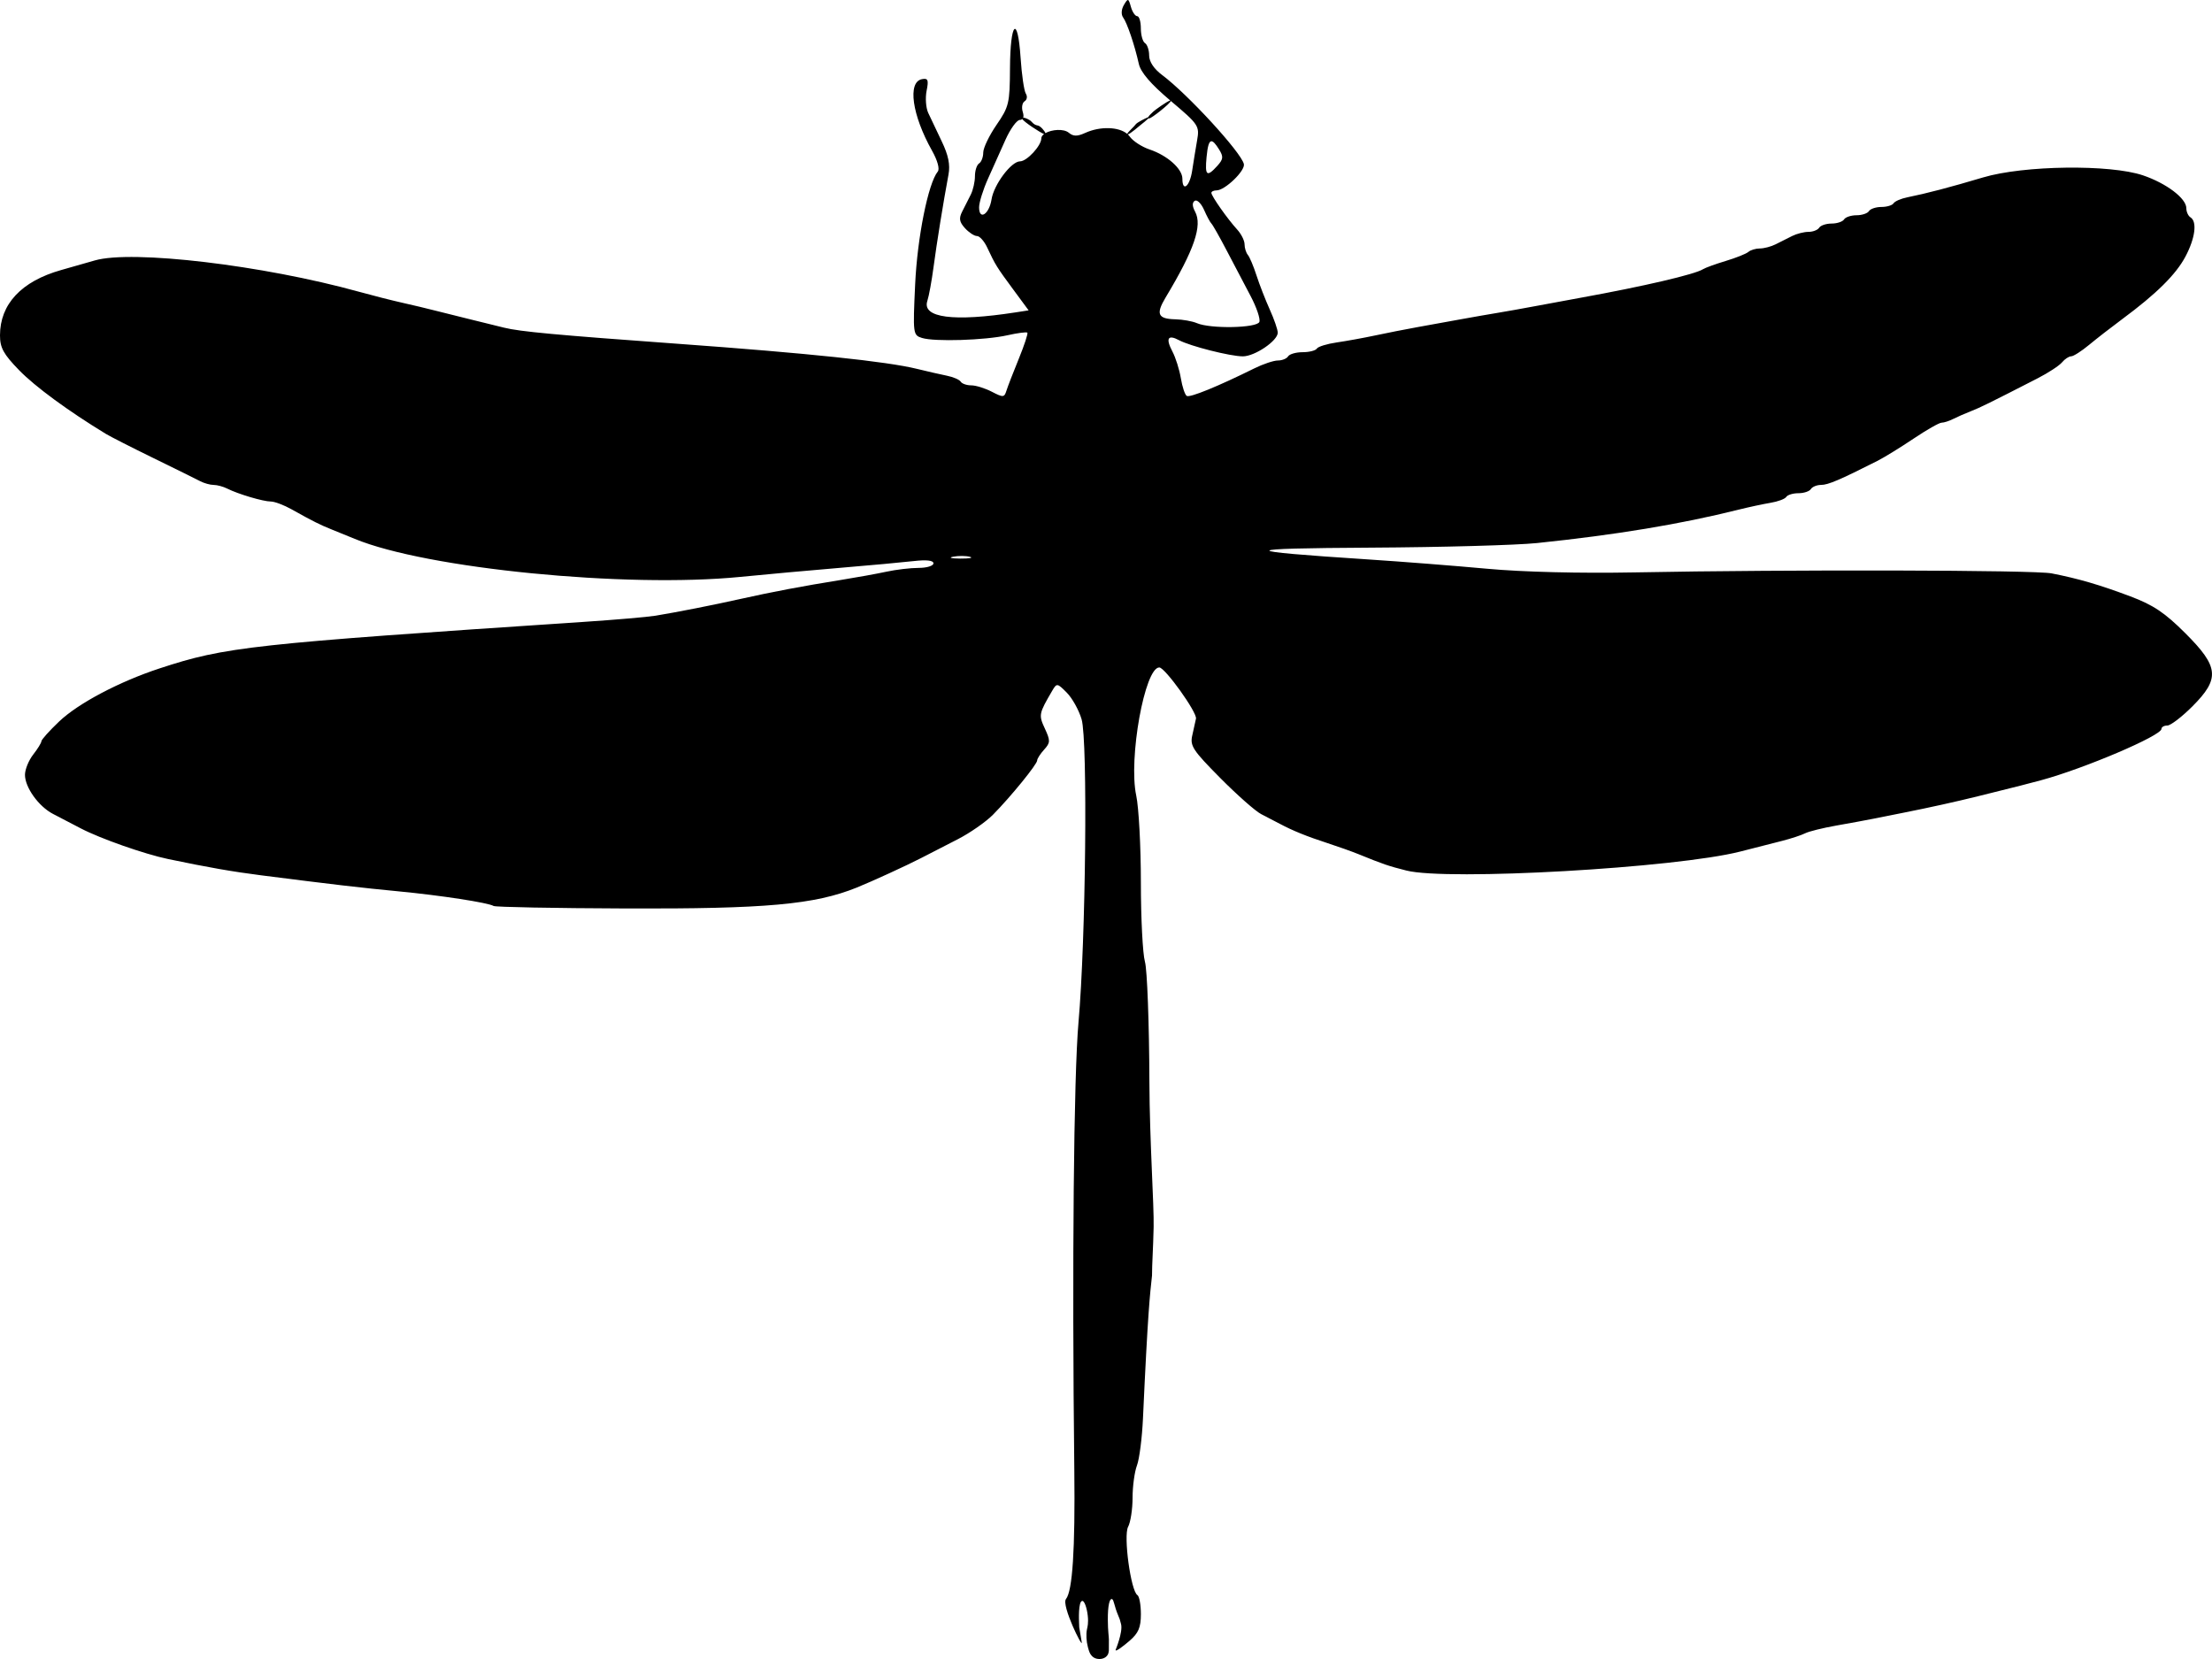 <?xml version="1.0" encoding="UTF-8" standalone="no"?>
<!-- Created with Inkscape (http://www.inkscape.org/) -->

<svg
   xmlns:dc="http://purl.org/dc/elements/1.1/"
   xmlns:cc="http://creativecommons.org/ns#"
   xmlns:rdf="http://www.w3.org/1999/02/22-rdf-syntax-ns#"
   xmlns:svg="http://www.w3.org/2000/svg"
   xmlns="http://www.w3.org/2000/svg"
   xmlns:sodipodi="http://sodipodi.sourceforge.net/DTD/sodipodi-0.dtd"
   xmlns:inkscape="http://www.inkscape.org/namespaces/inkscape"
   width="90.285mm"
   height="67.715mm"
   viewBox="0 0 319.908 239.935"
   id="svg4404"
   version="1.1"
   inkscape:version="0.91 r13725"
   sodipodi:docname="ic_d_odo.svg">
  <defs
     id="defs4406" />
  <sodipodi:namedview
     id="base"
     pagecolor="#ffffff"
     bordercolor="#666666"
     borderopacity="1.0"
     inkscape:pageopacity="0.0"
     inkscape:pageshadow="2"
     inkscape:zoom="1.4142136"
     inkscape:cx="11.97815"
     inkscape:cy="124.97306"
     inkscape:document-units="px"
     inkscape:current-layer="layer1"
     showgrid="false"
     inkscape:window-width="1366"
     inkscape:window-height="716"
     inkscape:window-x="-8"
     inkscape:window-y="-8"
     inkscape:window-maximized="1"
     fit-margin-top="0"
     fit-margin-left="0"
     fit-margin-right="0"
     fit-margin-bottom="0" />
  <g
     inkscape:label="Layer 1"
     inkscape:groupmode="layer"
     id="layer1"
     transform="translate(-385.117,-408.387)">
    <path
       style="fill:#000000"
       d="m 548.258,408.391 c -0.136,-0.036 -0.301,0.211 -0.598,0.713 -0.373,0.632 -0.422,1.379 -0.117,1.799 0.588,0.808 1.672,4.011 2.275,6.719 0.273,1.224 1.708,2.895 4.543,5.295 -0.457,0.111 -2.242,1.402 -2.445,1.605 -0.6,0.6 -0.459,0.422 -0.6,0.6 -0.074,0.093 -0.107,0.149 -0.141,0.209 -0.466,0.19 -1.569,0.744 -1.795,1.023 -0.173,0.28 -1.159,1.141 -1.24,1.396 -1.212,-1.031 -3.901,-1.133 -6.078,-0.141 -1.147,0.523 -1.718,0.517 -2.371,-0.025 -0.744,-0.618 -2.467,-0.471 -3.379,0.055 -0.13,-0.341 -0.716,-1.032 -1.102,-1.098 -0.663,-0.113 -0.809,-0.54 -1.148,-0.758 -0.322,-0.207 -0.737,-0.392 -0.963,-0.379 0.065,-0.197 0.047,-0.476 -0.066,-0.832 -0.201,-0.632 -0.079,-1.325 0.27,-1.541 0.349,-0.216 0.427,-0.712 0.174,-1.102 -0.253,-0.39 -0.595,-2.734 -0.76,-5.209 -0.418,-6.264 -1.494,-5.196 -1.531,1.52 -0.028,5.09 -0.146,5.586 -1.949,8.207 -1.056,1.535 -1.92,3.333 -1.92,3.996 0,0.664 -0.27,1.374 -0.6,1.578 -0.33,0.204 -0.6,1.034 -0.6,1.844 0,0.81 -0.272,2.009 -0.602,2.664 -0.33,0.656 -0.888,1.758 -1.24,2.449 -0.502,0.985 -0.418,1.505 0.393,2.4 0.569,0.628 1.352,1.143 1.74,1.143 0.388,0 1.053,0.743 1.477,1.65 1.177,2.52 1.369,2.829 3.764,6.076 l 2.232,3.025 -1.932,0.299 c -8.925,1.379 -13.518,0.779 -12.717,-1.664 0.232,-0.707 0.634,-2.907 0.896,-4.887 0.463,-3.498 1.408,-9.342 2.164,-13.389 0.265,-1.42 -0.015,-2.795 -0.979,-4.801 -0.742,-1.546 -1.624,-3.402 -1.957,-4.125 -0.333,-0.723 -0.437,-2.158 -0.23,-3.191 0.314,-1.569 0.204,-1.846 -0.668,-1.68 -2.12,0.404 -1.443,5.195 1.461,10.361 0.783,1.393 1.124,2.634 0.824,3 -1.389,1.698 -2.96,9.527 -3.275,16.336 -0.331,7.149 -0.309,7.321 0.982,7.73 1.799,0.571 9.112,0.343 12.367,-0.387 1.462,-0.328 2.756,-0.497 2.877,-0.377 0.121,0.121 -0.435,1.816 -1.234,3.77 -0.799,1.953 -1.605,4.034 -1.789,4.623 -0.309,0.99 -0.469,1.002 -2.115,0.15 -0.98,-0.507 -2.318,-0.922 -2.975,-0.922 -0.657,0 -1.343,-0.239 -1.523,-0.531 -0.18,-0.292 -1.073,-0.679 -1.984,-0.861 -0.912,-0.183 -2.872,-0.632 -4.357,-0.996 -4.358,-1.069 -15.71,-2.259 -34.5,-3.619 -17.713,-1.282 -22.921,-1.765 -25.201,-2.336 -1.32,-0.33 -3.615,-0.896 -5.1,-1.256 -1.485,-0.36 -3.644,-0.898 -4.799,-1.197 -1.155,-0.299 -3.316,-0.815 -4.801,-1.146 -1.485,-0.332 -4.321,-1.051 -6.301,-1.6 -13.873,-3.841 -32.783,-6.083 -38.18,-4.525 -1.275,0.368 -3.467,0.993 -4.869,1.389 -5.755,1.624 -8.85,4.93 -8.85,9.453 0,1.79 0.503,2.707 2.764,5.033 2.32,2.387 7.112,5.904 12.553,9.213 0.651,0.396 3.748,1.973 6.883,3.504 3.135,1.531 6.169,3.029 6.742,3.33 0.573,0.301 1.453,0.547 1.957,0.547 0.504,0 1.386,0.238 1.959,0.527 1.582,0.799 5.204,1.873 6.316,1.873 0.544,0 1.906,0.514 3.025,1.143 2.962,1.663 4.119,2.245 5.801,2.912 0.825,0.327 2.309,0.932 3.299,1.342 10.384,4.302 39.239,7.146 55.801,5.5 3.63,-0.361 10.11,-0.948 14.4,-1.307 4.29,-0.358 9.081,-0.798 10.648,-0.977 1.861,-0.212 2.852,-0.099 2.852,0.33 0,0.361 -0.961,0.656 -2.135,0.656 -1.174,0 -3.267,0.247 -4.65,0.547 -1.384,0.3 -4.405,0.847 -6.715,1.217 -5.342,0.855 -9.845,1.707 -14.4,2.725 -3.973,0.887 -9.067,1.893 -12.301,2.426 -1.155,0.19 -5.88,0.596 -10.5,0.902 -48.049,3.19 -51.685,3.589 -61.199,6.713 -5.86,1.924 -11.781,5.052 -14.551,7.688 -1.403,1.334 -2.555,2.62 -2.562,2.855 -0.007,0.236 -0.542,1.103 -1.188,1.928 -0.645,0.825 -1.179,2.134 -1.186,2.908 -0.017,1.812 1.962,4.583 4.051,5.67 0.899,0.468 2.715,1.413 4.035,2.102 2.831,1.476 9.209,3.714 12.6,4.422 5.843,1.22 9.302,1.825 13.5,2.361 10.344,1.321 14.399,1.794 19.801,2.311 6.141,0.587 13.02,1.645 13.787,2.119 0.261,0.161 8.816,0.324 19.012,0.361 20.34,0.075 27.417,-0.562 33.5,-3.018 2.2,-0.888 7.175,-3.168 9.301,-4.264 1.155,-0.595 3.547,-1.824 5.316,-2.73 1.769,-0.906 4.064,-2.505 5.1,-3.553 2.552,-2.58 6.385,-7.289 6.385,-7.844 0,-0.248 0.451,-0.95 1.004,-1.561 0.909,-1.005 0.92,-1.296 0.107,-3.049 -0.913,-1.969 -0.88,-2.141 1.074,-5.484 0.648,-1.109 0.721,-1.1 2.105,0.299 0.789,0.797 1.75,2.53 2.137,3.85 0.9,3.073 0.603,31.99 -0.449,43.799 -0.691,7.756 -0.948,35.149 -0.607,64.801 0.131,11.452 -0.258,17.462 -1.205,18.627 -0.704,0.866 2.45,7.271 2.279,6.25 l -0.363,-2.176 -0.031,-0.869 c 0,0 -0.135,-2.932 0.482,-2.932 0.294,0 0.644,0.945 0.779,2.1 0.13,1.117 -0.043,1.697 -0.107,1.99 -0.158,0.724 -0.091,1.768 0.129,2.586 0.195,0.726 0.286,0.908 0.465,1.146 0.19,0.254 0.541,0.578 1.201,0.578 0.66,0 1.022,-0.323 1.199,-0.602 0.1,-0.158 0.167,-0.476 0.168,-0.621 l 0.006,-1.594 c -0.002,-0.422 -0.145,-1.189 -0.154,-2.854 -0.011,-2.088 0.254,-3.112 0.607,-2.994 0.275,0.092 0.297,0.969 0.898,2.383 0.195,0.459 0.26,0.601 0.414,1.262 0.269,1.152 -0.795,3.701 -0.795,3.701 -0.062,0.396 1.301,-0.697 2.006,-1.303 1.298,-1.116 1.65,-1.94 1.65,-3.863 0,-1.345 -0.226,-2.584 -0.5,-2.754 -0.956,-0.591 -2.046,-8.573 -1.348,-9.877 0.355,-0.664 0.646,-2.557 0.646,-4.207 0,-1.65 0.286,-3.752 0.635,-4.67 0.349,-0.918 0.74,-3.973 0.869,-6.789 0.71,-15.532 1.008,-17.915 1.309,-20.68 -0.001,-1.713 0.162,-3.735 0.234,-7.006 0.069,-3.113 -0.584,-12.537 -0.613,-20.975 -0.03,-8.438 -0.32,-16.266 -0.645,-17.396 -0.324,-1.13 -0.588,-6.295 -0.588,-11.479 0,-5.183 -0.303,-10.835 -0.672,-12.557 -1.144,-5.336 1.232,-18.536 3.336,-18.525 0.826,0.004 5.476,6.491 5.305,7.4 -0.072,0.384 -0.312,1.465 -0.531,2.402 -0.358,1.528 0.061,2.168 4.031,6.174 2.437,2.458 5.105,4.816 5.93,5.236 0.825,0.421 2.041,1.052 2.701,1.404 1.86,0.993 3.955,1.84 6.9,2.793 1.485,0.48 3.51,1.203 4.5,1.605 3.585,1.457 4.242,1.683 6.898,2.357 5.942,1.51 39.013,-0.374 48.301,-2.75 1.98,-0.507 4.68,-1.195 6,-1.531 1.32,-0.336 2.835,-0.833 3.367,-1.105 0.532,-0.272 2.557,-0.775 4.5,-1.117 1.943,-0.342 4.342,-0.783 5.332,-0.982 0.99,-0.199 3.015,-0.604 4.5,-0.898 3.606,-0.715 7.543,-1.586 10.65,-2.357 6.082,-1.509 7.162,-1.784 9.15,-2.322 6.259,-1.695 17.4,-6.446 17.4,-7.42 0,-0.271 0.383,-0.49 0.852,-0.49 0.469,0 2.091,-1.237 3.602,-2.748 4.037,-4.037 3.875,-5.735 -1.004,-10.607 -2.969,-2.965 -4.624,-4.075 -7.949,-5.326 -4.458,-1.677 -7.5,-2.564 -11.4,-3.326 -2.494,-0.487 -37.865,-0.568 -60.301,-0.139 -7.856,0.15 -16.183,-0.056 -21.299,-0.527 -4.62,-0.426 -12.45,-1.039 -17.4,-1.361 -18.978,-1.237 -18.855,-1.584 0.6,-1.693 10.23,-0.057 21.03,-0.356 24,-0.664 11.387,-1.18 20.78,-2.735 29.1,-4.818 1.485,-0.372 3.581,-0.822 4.656,-1 1.076,-0.178 2.104,-0.562 2.285,-0.855 0.181,-0.294 0.974,-0.535 1.76,-0.535 0.786,0 1.595,-0.27 1.799,-0.6 0.204,-0.33 0.869,-0.6 1.479,-0.6 1.002,0 2.678,-0.714 8.123,-3.465 0.99,-0.5 3.348,-1.951 5.242,-3.223 1.894,-1.272 3.72,-2.312 4.059,-2.312 0.338,0 1.083,-0.238 1.656,-0.529 0.573,-0.291 1.718,-0.794 2.543,-1.115 1.407,-0.549 2.713,-1.193 9.699,-4.777 1.54,-0.79 3.126,-1.828 3.523,-2.307 0.398,-0.479 0.992,-0.871 1.32,-0.871 0.329,-1e-5 1.492,-0.743 2.586,-1.65 1.094,-0.907 3.266,-2.595 4.826,-3.75 4.914,-3.637 7.722,-6.415 9.105,-9.006 1.419,-2.658 1.733,-5.079 0.738,-5.693 -0.33,-0.204 -0.6,-0.797 -0.6,-1.316 0,-1.425 -2.863,-3.597 -6.266,-4.754 -4.755,-1.616 -17.256,-1.454 -23.135,0.301 -4.735,1.413 -8.199,2.322 -10.957,2.875 -0.912,0.183 -1.804,0.571 -1.984,0.863 -0.18,0.292 -0.972,0.531 -1.758,0.531 -0.786,0 -1.597,0.27 -1.801,0.6 -0.204,0.33 -1.013,0.6 -1.799,0.6 -0.786,0 -1.597,0.27 -1.801,0.6 -0.204,0.33 -1.015,0.6 -1.801,0.6 -0.786,0 -1.595,0.272 -1.799,0.602 -0.204,0.33 -0.9,0.6 -1.545,0.6 -0.645,0 -1.708,0.27 -2.363,0.6 l -2.385,1.199 c -0.656,0.33 -1.681,0.602 -2.279,0.602 -0.598,0 -1.345,0.222 -1.658,0.494 -0.314,0.273 -1.785,0.862 -3.27,1.309 -1.485,0.447 -2.971,0.986 -3.301,1.197 -1.165,0.746 -8.574,2.474 -17.699,4.129 -1.815,0.329 -4.785,0.878 -6.6,1.219 -1.815,0.341 -4.245,0.774 -5.4,0.963 -1.155,0.189 -3.518,0.601 -5.25,0.916 -1.732,0.315 -4.568,0.828 -6.301,1.141 -1.732,0.312 -4.5,0.856 -6.15,1.209 -1.65,0.353 -4.152,0.808 -5.562,1.012 -1.41,0.204 -2.71,0.604 -2.887,0.891 -0.177,0.286 -1.1,0.521 -2.051,0.521 -0.951,0 -1.896,0.27 -2.1,0.6 -0.204,0.33 -0.869,0.6 -1.479,0.6 -0.609,0 -2.145,0.514 -3.414,1.143 -5.274,2.613 -9.316,4.262 -9.768,3.982 -0.265,-0.164 -0.65,-1.318 -0.855,-2.562 -0.205,-1.245 -0.754,-2.985 -1.221,-3.869 -1.002,-1.899 -0.653,-2.492 0.959,-1.629 1.617,0.865 7.426,2.336 9.23,2.336 1.726,-1e-5 5.047,-2.25 5.047,-3.42 0,-0.437 -0.516,-1.939 -1.148,-3.338 -0.632,-1.399 -1.499,-3.623 -1.924,-4.943 -0.425,-1.32 -0.987,-2.655 -1.25,-2.969 -0.263,-0.314 -0.477,-1.005 -0.477,-1.537 0,-0.532 -0.48,-1.491 -1.066,-2.131 -1.387,-1.513 -3.734,-4.847 -3.734,-5.305 0,-0.197 0.338,-0.359 0.75,-0.359 1.214,-0.001 4.17,-2.849 3.951,-3.807 -0.385,-1.689 -8.134,-10.127 -11.832,-12.887 -1.173,-0.875 -1.869,-1.925 -1.869,-2.814 0,-0.78 -0.27,-1.587 -0.6,-1.791 -0.33,-0.204 -0.6,-1.164 -0.6,-2.135 0,-0.971 -0.24,-1.766 -0.531,-1.766 -0.292,0 -0.699,-0.607 -0.908,-1.35 -0.176,-0.627 -0.284,-0.944 -0.42,-0.98 z m 6.188,14.598 c 4.032,3.404 4.166,3.607 3.803,5.682 -0.207,1.184 -0.53,3.165 -0.717,4.402 -0.345,2.285 -1.414,3.158 -1.414,1.154 0,-1.428 -2.174,-3.363 -4.746,-4.225 -1.125,-0.377 -2.421,-1.224 -2.883,-1.883 -0.076,-0.108 -0.169,-0.207 -0.27,-0.301 0.388,-0.059 1.662,-1.221 1.922,-1.41 0.236,-0.172 0.759,-0.609 1.082,-0.912 0.031,0.006 0.053,0.014 0.104,0.014 0.322,0 2.991,-2.113 3.119,-2.521 z m -21.479,2.604 c 0.171,0.385 2.502,1.922 3.145,2.182 -0.234,0.179 -0.395,0.386 -0.395,0.621 0,1.067 -2.091,3.326 -3.078,3.326 -1.27,0 -3.785,3.356 -4.123,5.502 -0.341,2.165 -1.799,3.091 -1.799,1.143 0,-0.691 0.573,-2.536 1.273,-4.1 0.7,-1.564 1.846,-4.122 2.549,-5.684 0.702,-1.562 1.634,-2.844 2.068,-2.85 0.159,-0.002 0.271,-0.059 0.359,-0.141 z m 27.326,3.223 c 0.266,-0.03 0.622,0.368 1.119,1.164 0.668,1.07 0.632,1.428 -0.248,2.4 -1.509,1.667 -1.807,1.425 -1.551,-1.258 0.145,-1.522 0.338,-2.268 0.68,-2.307 z m -2.246,8.57 c 0.342,-0.011 0.849,0.543 1.205,1.354 0.407,0.926 0.887,1.817 1.066,1.982 0.18,0.165 1.174,1.92 2.209,3.9 1.035,1.98 2.589,4.938 3.453,6.572 0.864,1.635 1.436,3.322 1.271,3.75 -0.343,0.893 -7.062,1.026 -9.035,0.178 -0.66,-0.284 -2.062,-0.533 -3.115,-0.557 -2.536,-0.056 -2.849,-0.757 -1.41,-3.152 4.141,-6.891 5.345,-10.398 4.264,-12.418 -0.423,-0.79 -0.438,-1.326 -0.043,-1.57 0.041,-0.025 0.086,-0.038 0.135,-0.039 z m -33.809,51.408 c 0.435,0.002 0.848,0.042 1.135,0.117 0.574,0.15 -0.037,0.267 -1.357,0.26 -1.32,-0.007 -1.789,-0.13 -1.043,-0.273 0.373,-0.072 0.831,-0.106 1.266,-0.104 z"
       id="path4425"
       inkscape:connector-curvature="0" />
  </g>
</svg>
